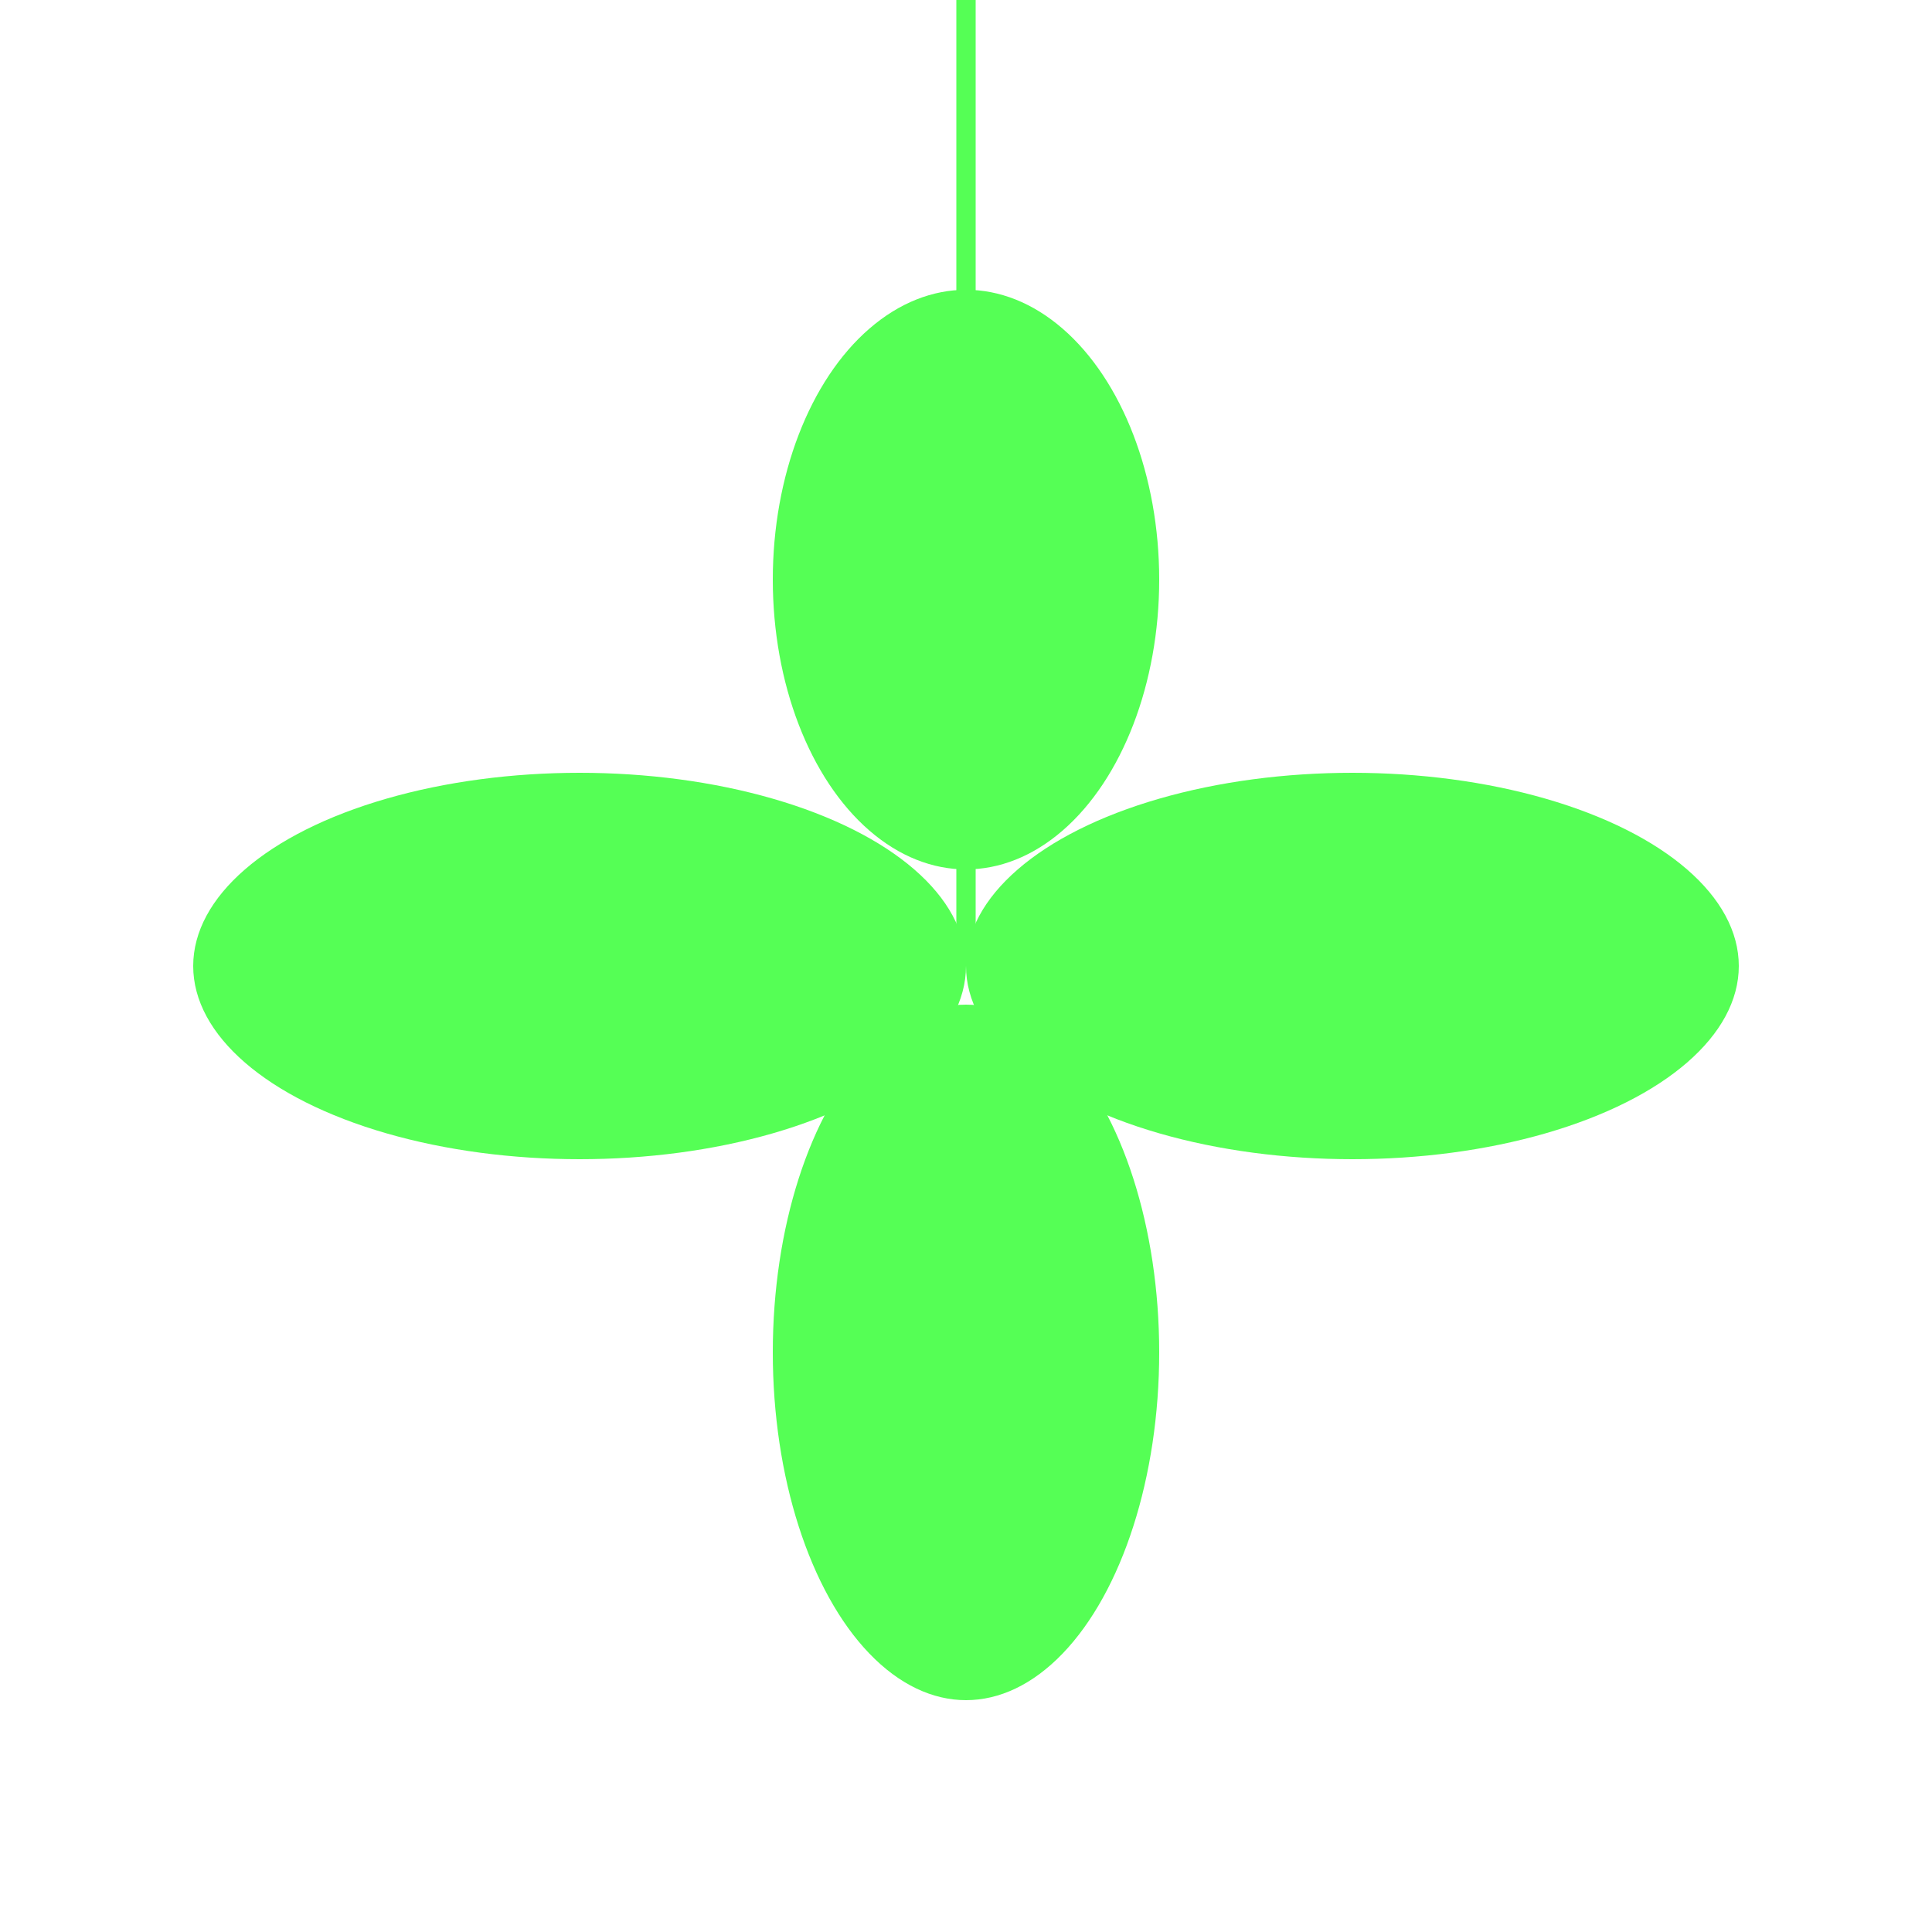 <svg viewBox="0 0 100 100" xmlns="http://www.w3.org/2000/svg">
  <ellipse cx="30" cy="50" rx="20" ry="10" fill="rgb(85,255,85)"/>
  <ellipse cx="70" cy="50" rx="20" ry="10" fill="rgb(85,255,85)"/>
  <ellipse cx="50" cy="30" rx="10" ry="15" fill="rgb(85,255,85)"/>
  <ellipse cx="50" cy="70" rx="10" ry="18" fill="rgb(85,255,85)"/>
  <line x1="50" y1="0" x2="50" y2="50" fill="none" stroke="rgb(85,255,85)" />
</svg>
